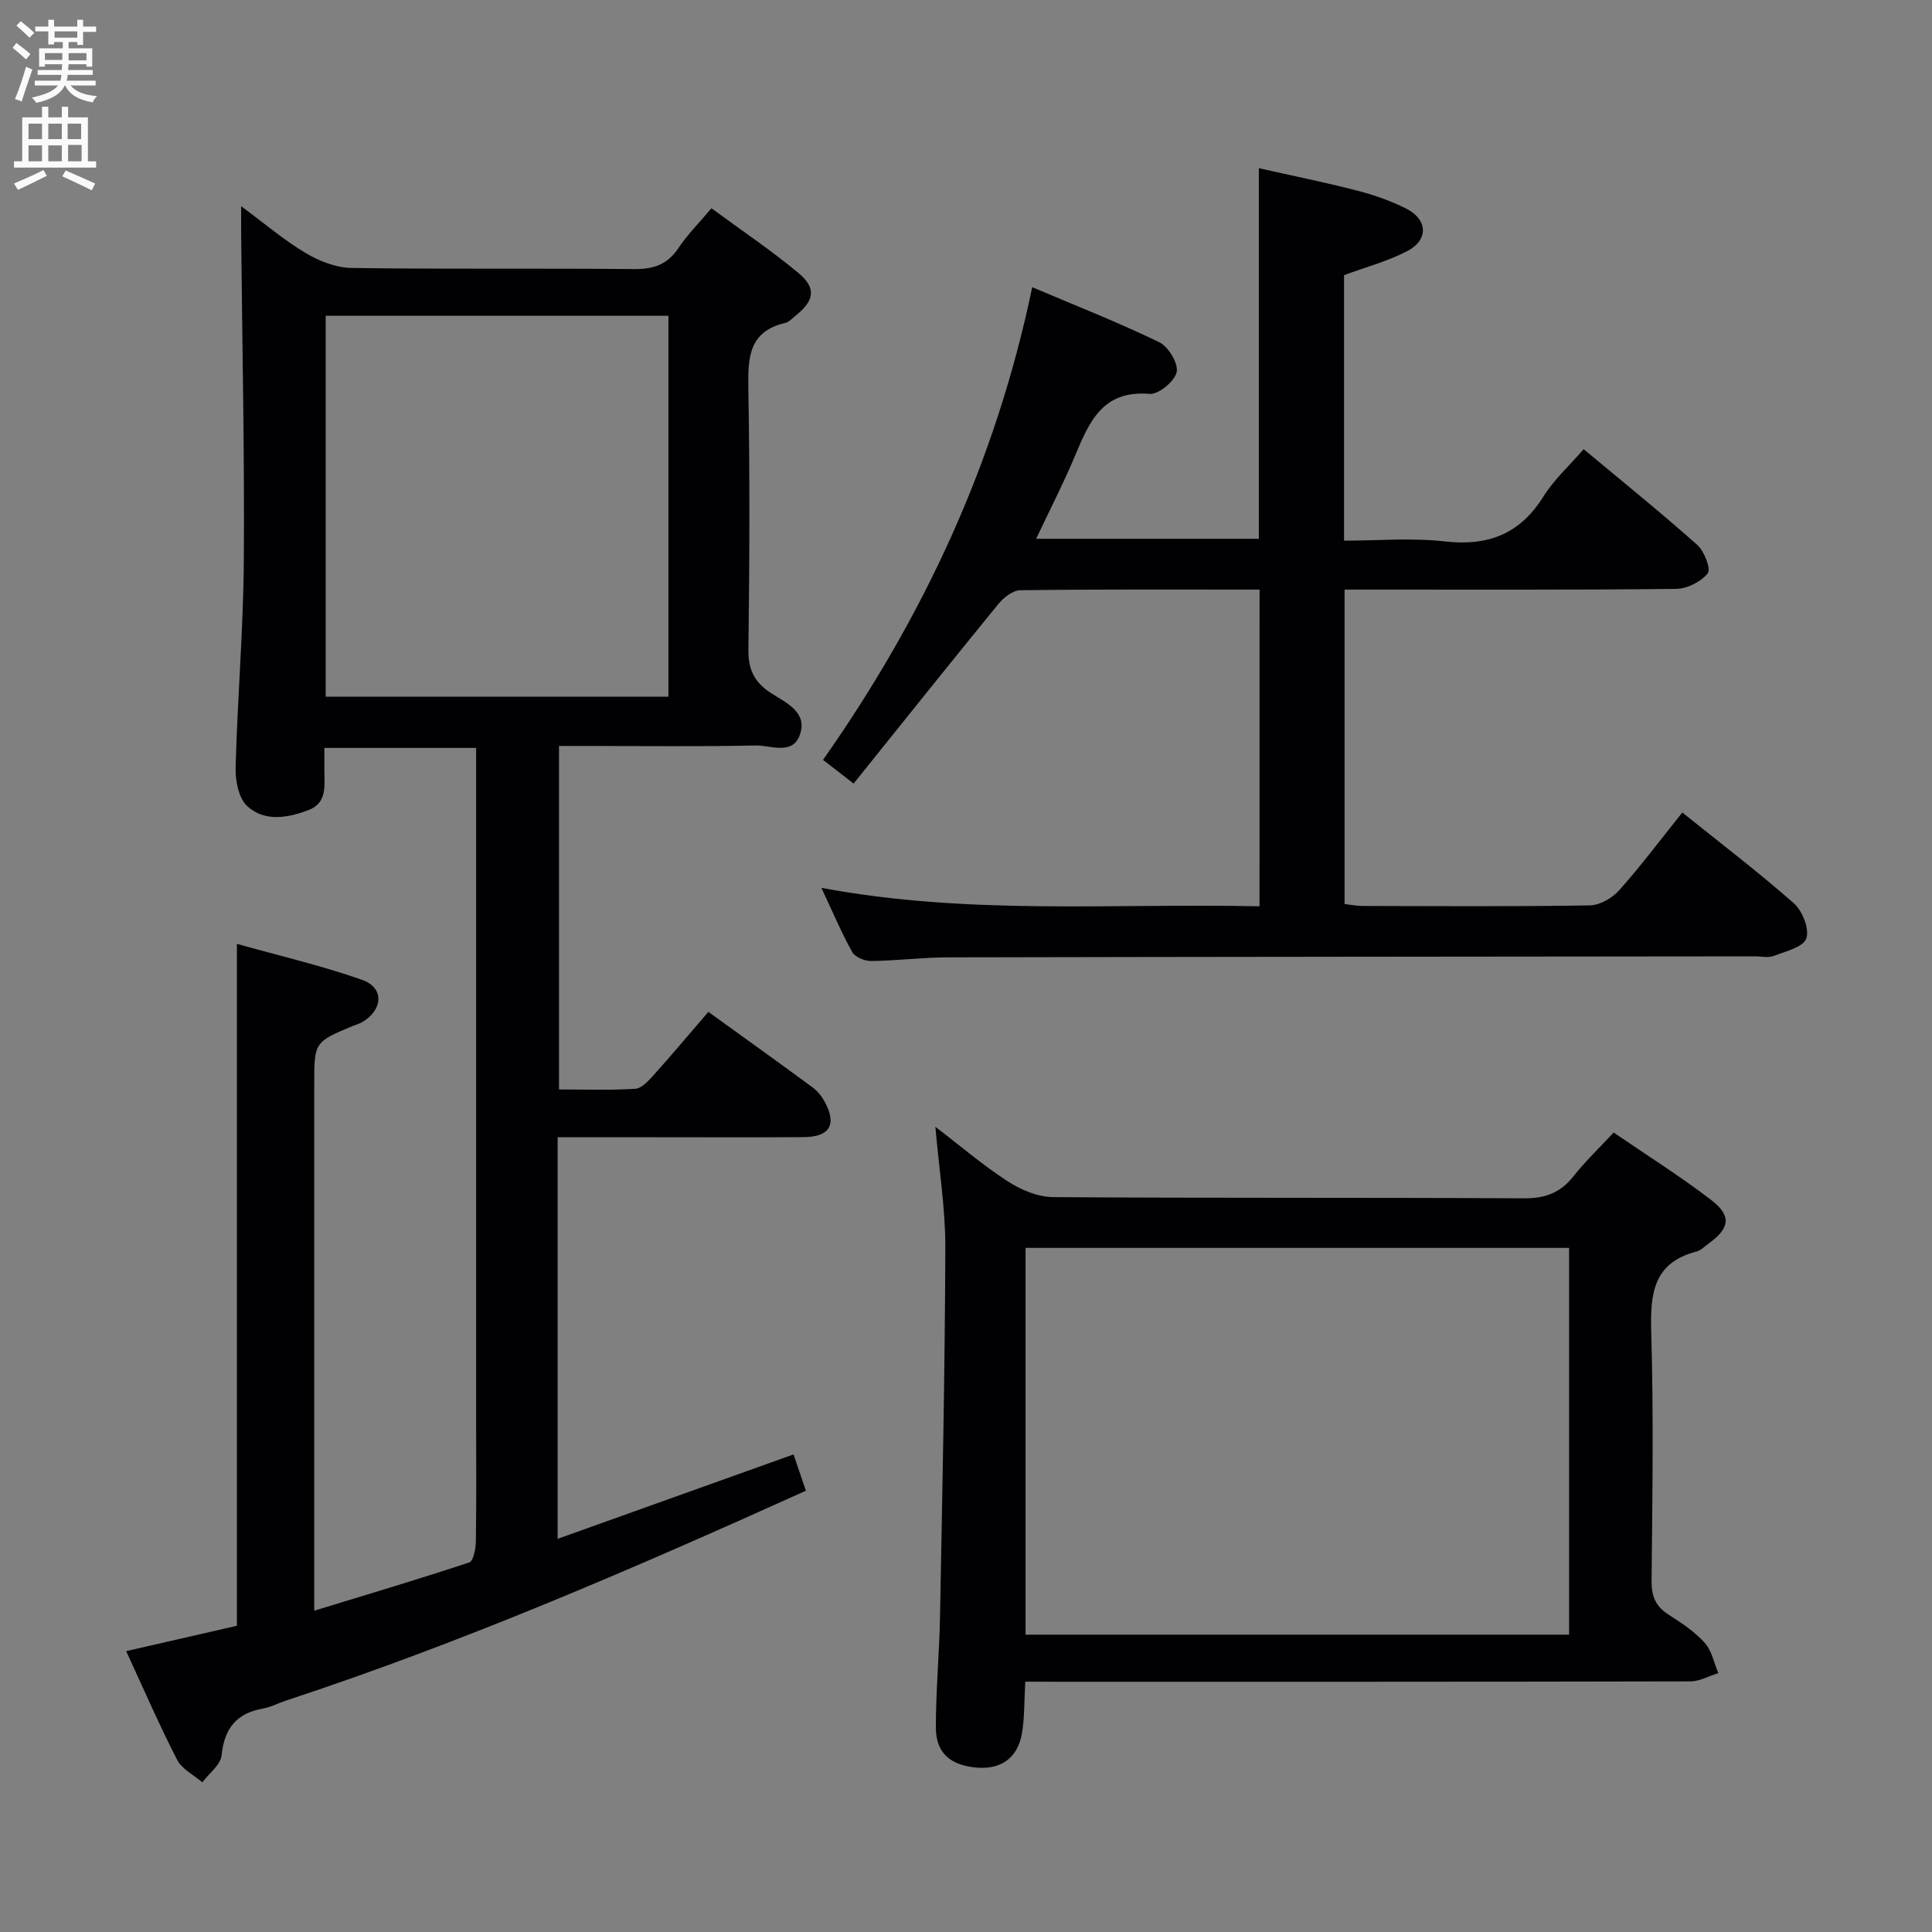 <svg enable-background="new 0 0 400 400" viewBox="0 0 400 400" xmlns="http://www.w3.org/2000/svg"><rect x="0" y="0" width="400" height="400" fill="#808080" stroke="none"/><g fill="#010104"><path d="m115.45 318.6c16.46-5.89 32.45-11.62 48.85-17.48.86 2.52 1.68 4.96 2.55 7.52-35.4 15.98-70.88 31.36-107.68 43.46-1.58.52-3.09 1.34-4.71 1.63-5.47.98-8.02 4.07-8.57 9.66-.2 1.99-2.6 3.76-4 5.62-1.78-1.53-4.22-2.72-5.22-4.66-3.64-7.08-6.81-14.41-10.55-22.5 7.87-1.8 15.37-3.52 22.93-5.25 0-46.77 0-93.49 0-141.18 8.64 2.43 17.45 4.46 25.92 7.45 4.6 1.62 4.36 6.14.08 8.72-.56.34-1.22.5-1.84.75-8.15 3.4-8.15 3.4-8.15 12.19v102.48 6.47c11.1-3.4 21.65-6.53 32.1-10 .86-.28 1.33-2.82 1.36-4.33.13-8.16.06-16.33.06-24.49 0-44.49 0-88.98 0-133.47 0-1.97 0-3.95 0-6.34-10.61 0-20.8 0-31.42 0v4.71c.01 3.15.56 6.67-3.23 8.13-4.31 1.66-9.13 2.52-12.73-.78-1.8-1.65-2.5-5.31-2.42-8.03.38-14.29 1.6-28.57 1.7-42.86.16-22.47-.34-44.95-.55-67.43-.02-1.64 0-3.27 0-5.89 4.87 3.59 8.88 7.02 13.34 9.68 2.82 1.68 6.31 3.06 9.51 3.1 19.49.28 38.99.04 58.48.23 4.05.04 6.95-.93 9.24-4.4 1.81-2.74 4.2-5.1 6.8-8.19 6.09 4.49 12.27 8.63 17.96 13.36 3.84 3.19 3.37 5.77-.62 8.94-.65.52-1.28 1.25-2.03 1.43-7.6 1.74-7.78 7.21-7.67 13.6.31 17.99.25 35.99.01 53.99-.05 4.14 1.17 6.76 4.61 9.01 3.04 1.99 7.65 3.89 6.08 8.58-1.49 4.46-6.08 2.24-9.23 2.31-11.66.26-23.33.1-34.99.1-1.78 0-3.57 0-5.68 0v71.12c5.3 0 10.57.2 15.8-.14 1.34-.09 2.76-1.68 3.82-2.86 3.76-4.2 7.38-8.52 11.3-13.06 7.39 5.33 14.53 10.44 21.6 15.65 1.04.76 1.92 1.9 2.53 3.04 2.5 4.65.98 7.2-4.37 7.24-10.66.07-21.33.02-31.99.02-6.28 0-12.56 0-18.98 0zm-48.02-174.35h70.96c0-26.54 0-52.73 0-78.87-23.86 0-47.28 0-70.96 0z"/><path d="m260.78 122.07c-16.9 0-33.22-.08-49.54.13-1.54.02-3.45 1.52-4.54 2.85-9.98 12.21-19.81 24.54-29.97 37.18-2.54-1.97-4.18-3.25-6.33-4.91 20.73-29.49 35.72-61.43 43.31-97.86 9.13 3.88 17.86 7.3 26.28 11.38 1.9.92 4 4.39 3.63 6.19-.4 1.9-3.77 4.68-5.63 4.52-9.75-.82-12.49 5.84-15.44 12.87-2.37 5.64-5.17 11.09-8.03 17.13h46.11c0-25.37 0-50.63 0-76.73 6.62 1.49 13.48 2.88 20.25 4.62 3.52.9 7.03 2.12 10.26 3.75 4.45 2.24 4.67 6.45.28 8.76-4.04 2.13-8.58 3.32-13.15 5.02v54.97c6.95 0 13.94-.63 20.77.15 9.01 1.03 15.65-1.49 20.52-9.31 2.15-3.46 5.31-6.3 8.32-9.78 8.08 6.74 15.96 13.09 23.51 19.81 1.46 1.3 2.88 4.98 2.18 5.88-1.37 1.75-4.26 3.2-6.53 3.23-20.99.24-41.99.14-62.98.15-1.8 0-3.6 0-5.68 0v65.1c1.23.14 2.51.4 3.78.4 15.66.03 31.33.14 46.99-.12 2.07-.03 4.64-1.51 6.08-3.12 4.51-5.07 8.6-10.52 13.07-16.11 7.96 6.39 15.76 12.33 23.1 18.8 1.78 1.57 3.26 5.33 2.58 7.27-.63 1.8-4.28 2.68-6.74 3.62-1.16.45-2.64.08-3.97.09-55.65.06-111.3.09-166.96.21-5.31.01-10.61.69-15.93.76-1.34.02-3.34-.8-3.93-1.85-2.25-4.03-4.05-8.32-6.39-13.3 30.56 5.73 60.61 3.15 90.71 3.82.01-22.13.01-43.57.01-65.57z"/><path d="m212.27 348.17c-.23 4.06-.13 7.42-.68 10.67-.85 5.04-4.25 7.49-9.15 7.14-5.59-.41-8.67-2.98-8.68-8.28-.01-7.64.71-15.28.86-22.92.47-25.46 1.02-50.93 1.1-76.4.03-8.09-1.29-16.19-2.06-25.09 5.14 3.93 9.83 7.96 14.98 11.29 2.72 1.76 6.23 3.25 9.39 3.27 32.48.23 64.97.06 97.46.25 4.39.03 7.54-1.11 10.25-4.53 2.44-3.1 5.33-5.84 8.35-9.09 6.86 4.7 13.76 9.03 20.19 13.96 4.3 3.3 3.85 5.87-.55 9.04-.81.58-1.58 1.4-2.49 1.64-9.03 2.33-9.59 8.82-9.37 16.73.5 17.14.24 34.32.07 51.47-.03 3.2.86 5.28 3.54 6.99 2.66 1.69 5.37 3.5 7.46 5.81 1.46 1.62 1.92 4.15 2.82 6.28-1.92.59-3.84 1.7-5.76 1.71-43.81.1-87.63.08-131.44.08-1.99-.02-3.95-.02-6.29-.02zm112.59-89.81c-37.87 0-75.23 0-112.53 0v80.08h112.53c0-26.85 0-53.3 0-80.08z"/></g><path d="m2.6 9.9.8-1c.9.7 1.9 1.4 2.9 2.3l-.9 1.1c-1.1-1-2-1.8-2.8-2.4zm.5 10.6c.9-2.1 1.6-4.3 2.3-6.7.4.2.8.4 1.3.6-.7 2.1-1.5 4.3-2.2 6.6zm.3-15.2.9-.9c1 .8 2 1.6 2.8 2.4l-1 1c-.9-.9-1.8-1.7-2.7-2.5zm12.6-1.2h1.2v1.4h2.7v1.1h-2.7v2.7h-1.2v-.6h-1.8v1.3h4.9v3.8h-1.2v-.5h-3.7c0 .4-.1.9-.1 1.2h5.1v1h-5.2c0 .5-.1.9-.2 1.2h6v1h-5.2c1.1 1.3 2.9 2 5.5 2.2-.4.4-.7.8-.9 1.3-2.9-.5-4.8-1.6-5.7-3.5h-.1c-.8 1.7-2.7 2.9-5.9 3.6-.2-.4-.6-.8-.9-1.1 2.8-.6 4.6-1.4 5.4-2.5h-4.8v-1h5.3c.1-.3.2-.7.2-1.2h-4.9v-1h5c0-.4 0-.8.1-1.2h-3.6v.5h-1.2v-3.8h4.9v-1.3h-1.8v.5h-1.2v-2.7h-2.7v-1h2.7v-1.4h1.2v1.4h4.8zm-6.7 8.3h3.6c0-.4 0-.9 0-1.4h-3.6zm1.9-4.6h4.8v-1.3h-4.7v1.3zm6.7 3.2h-3.7v1.5h3.7z" fill="#fbfafa"/><path d="m8.7 22.1h1.3v2.2h2.8v-2.2h1.3v2.2h4.1v9.1h1.7v1.3h-17v-1.3h1.7v-9.1h4.1zm.3 13.1.7 1.2c-1.8.9-3.8 1.9-6 2.9-.2-.4-.5-.8-.8-1.3 2.3-1 4.4-1.9 6.1-2.8zm-3.1-6.4h2.8v-3.2h-2.8zm0 4.6h2.8v-3.3h-2.8zm4.1-4.6h2.8v-3.2h-2.8zm0 4.6h2.8v-3.3h-2.8zm3.6 1.9c2.1.9 4.1 1.8 6.1 2.7l-.7 1.4c-2.2-1.1-4.2-2-6.1-2.9zm3.2-9.7h-2.8v3.2h2.8zm-2.7 7.8h2.8v-3.4h-2.8z" fill="#fbfafa"/></svg>